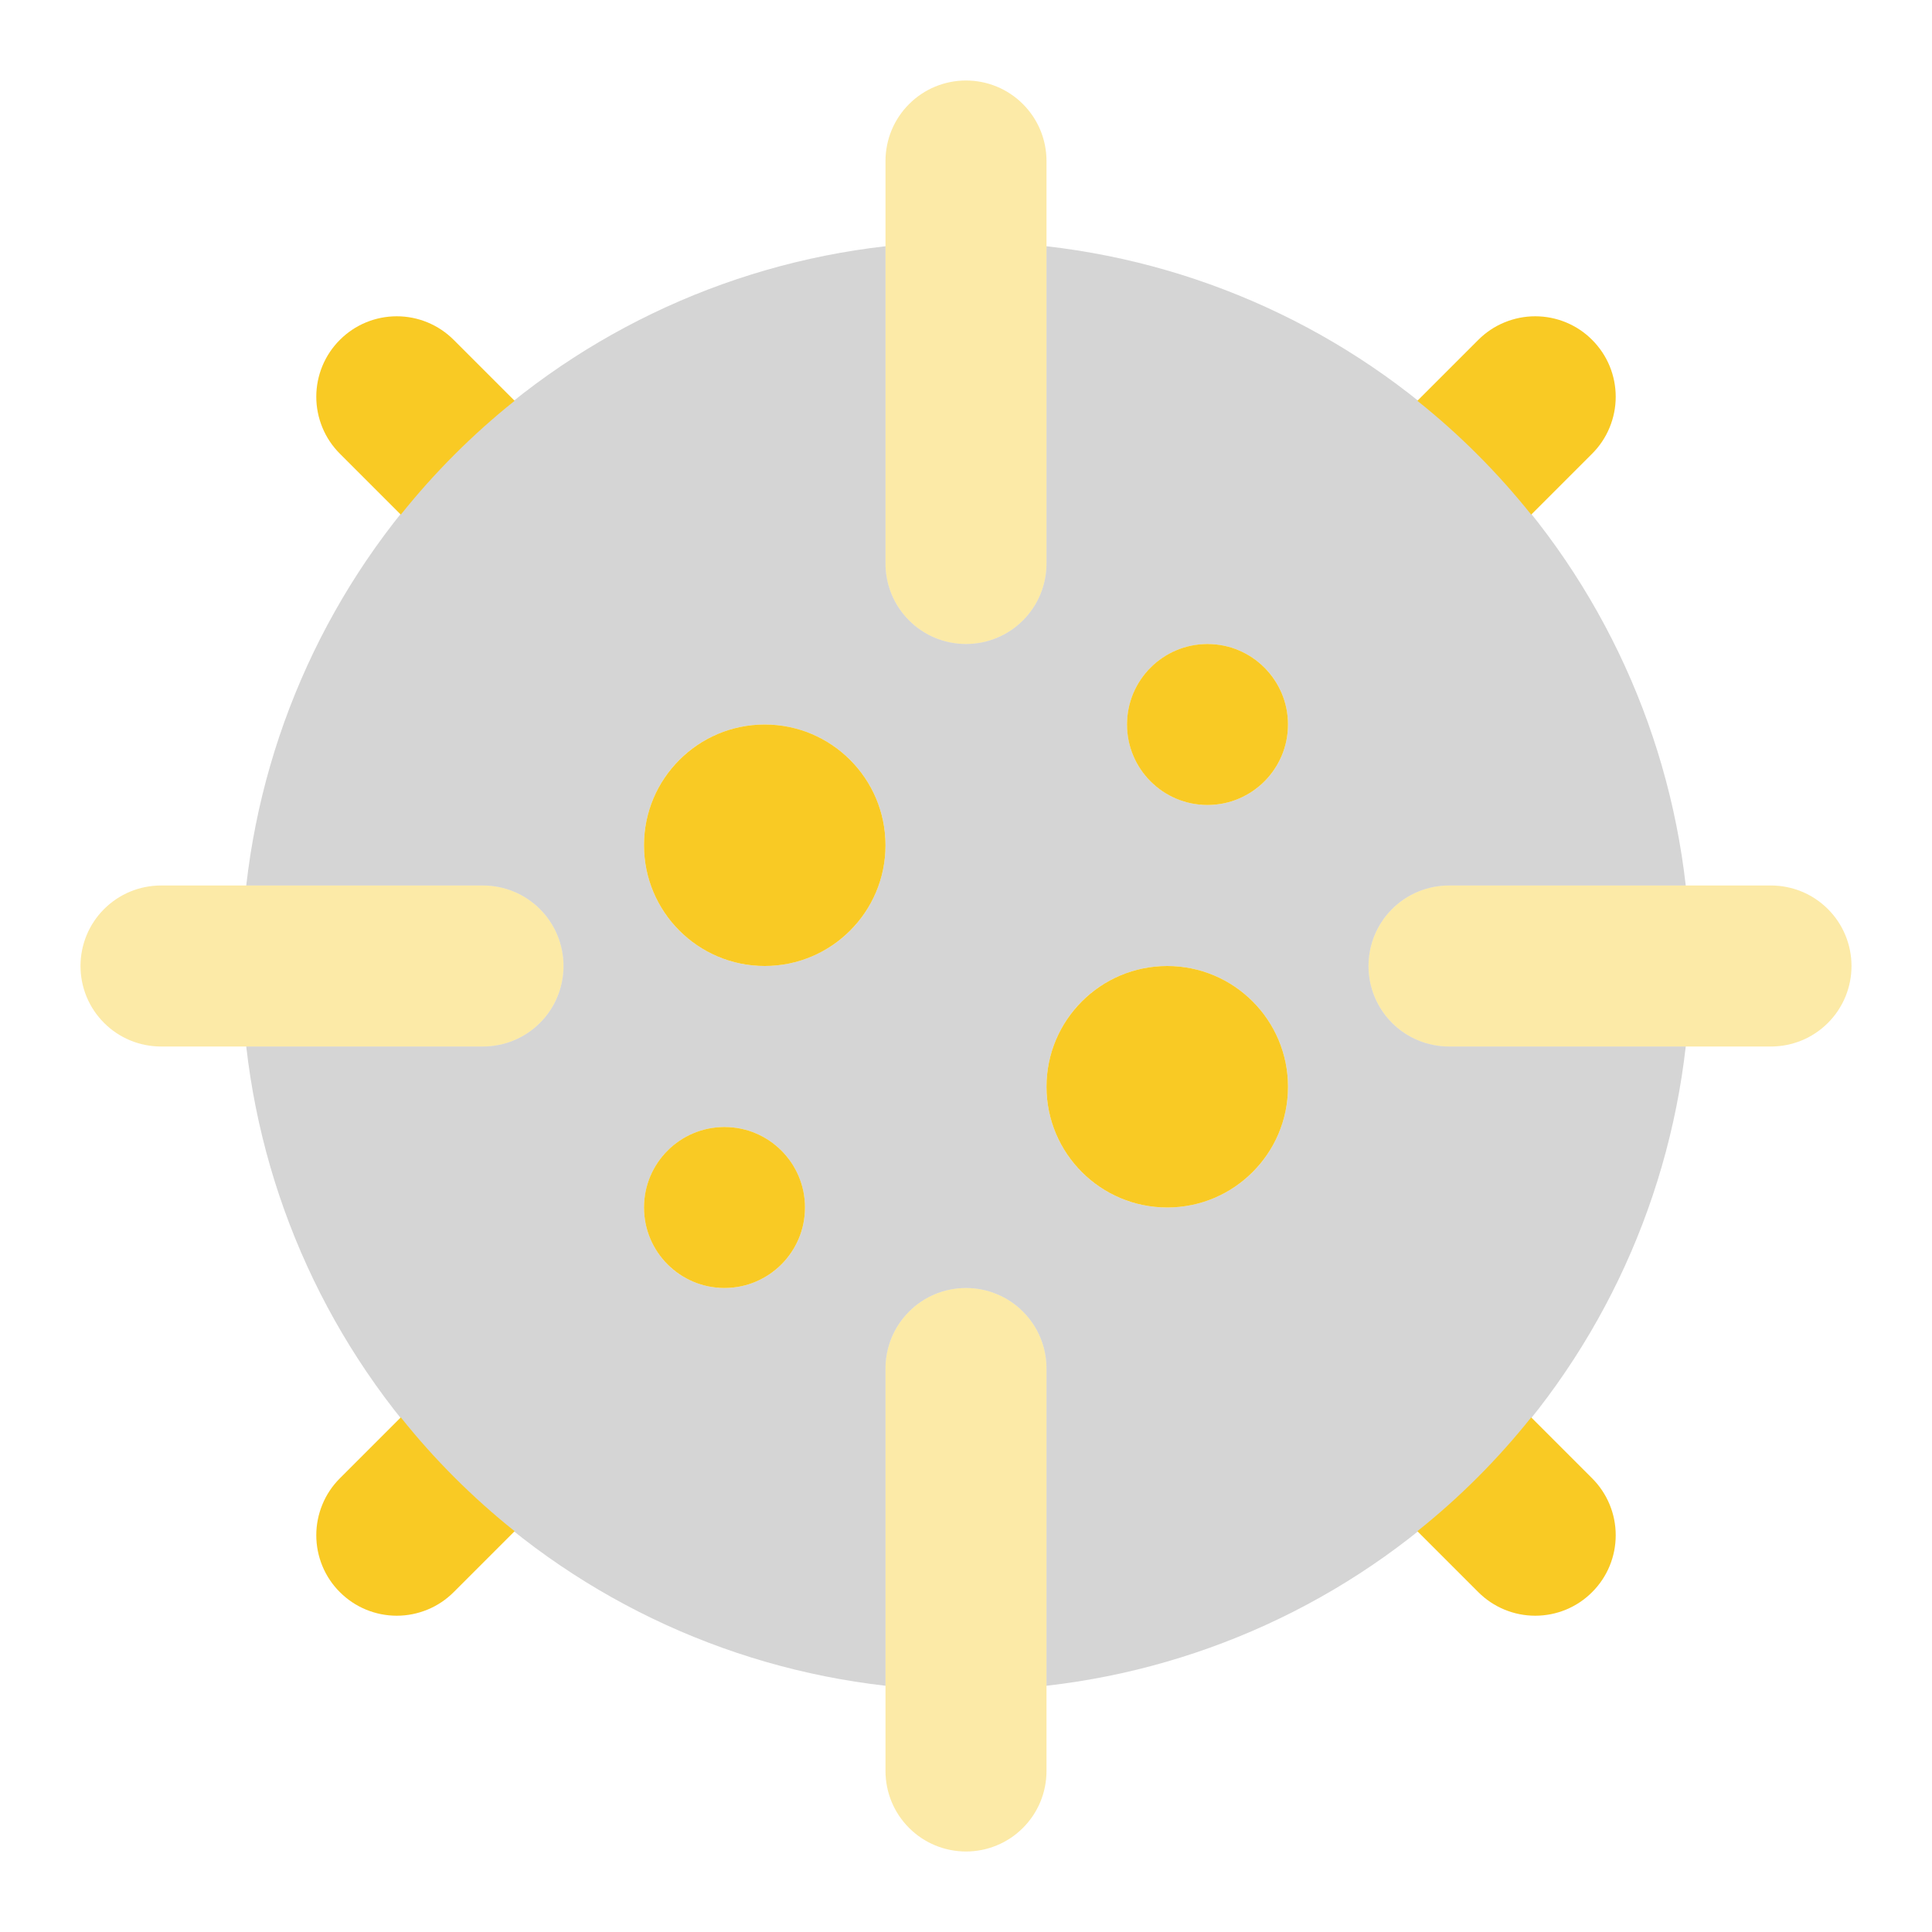 <svg width="24" height="24" viewBox="0 0 24 24" fill="none" xmlns="http://www.w3.org/2000/svg">
<g id="coronavirus">
<path id="primary" d="M12 8C11.735 8 11.48 7.895 11.293 7.707C11.105 7.52 11 7.265 11 7V2C11 1.735 11.105 1.48 11.293 1.293C11.48 1.105 11.735 1 12 1C12.265 1 12.52 1.105 12.707 1.293C12.895 1.48 13 1.735 13 2V7C13 7.265 12.895 7.52 12.707 7.707C12.52 7.895 12.265 8 12 8ZM12 23C11.735 23 11.48 22.895 11.293 22.707C11.105 22.52 11 22.265 11 22V17C11 16.735 11.105 16.48 11.293 16.293C11.48 16.105 11.735 16 12 16C12.265 16 12.52 16.105 12.707 16.293C12.895 16.48 13 16.735 13 17V22C13 22.265 12.895 22.52 12.707 22.707C12.52 22.895 12.265 23 12 23ZM22 13H18C17.735 13 17.48 12.895 17.293 12.707C17.105 12.52 17 12.265 17 12C17 11.735 17.105 11.48 17.293 11.293C17.48 11.105 17.735 11 18 11H22C22.265 11 22.52 11.105 22.707 11.293C22.895 11.48 23 11.735 23 12C23 12.265 22.895 12.52 22.707 12.707C22.52 12.895 22.265 13 22 13ZM6 13H2C1.735 13 1.48 12.895 1.293 12.707C1.105 12.52 1 12.265 1 12C1 11.735 1.105 11.48 1.293 11.293C1.48 11.105 1.735 11 2 11H6C6.265 11 6.52 11.105 6.707 11.293C6.895 11.48 7 11.735 7 12C7 12.265 6.895 12.52 6.707 12.707C6.52 12.895 6.265 13 6 13Z" fill="#F9CA24" fill-opacity="0.4"/>
<path id="accent" d="M18 13C17.735 13 17.48 12.895 17.293 12.707C17.105 12.52 17 12.265 17 12C17 11.735 17.105 11.48 17.293 11.293C17.48 11.105 17.735 11 18 11H20.941C20.711 8.973 19.801 7.084 18.358 5.642C16.916 4.199 15.027 3.289 13 3.059V7C13 7.265 12.895 7.52 12.707 7.707C12.52 7.895 12.265 8 12 8C11.735 8 11.48 7.895 11.293 7.707C11.105 7.52 11 7.265 11 7V3.059C8.973 3.289 7.084 4.199 5.642 5.642C4.199 7.084 3.289 8.973 3.059 11H6C6.265 11 6.52 11.105 6.707 11.293C6.895 11.48 7 11.735 7 12C7 12.265 6.895 12.52 6.707 12.707C6.52 12.895 6.265 13 6 13H3.059C3.289 15.027 4.199 16.916 5.642 18.358C7.084 19.801 8.973 20.711 11 20.941V17C11 16.735 11.105 16.48 11.293 16.293C11.48 16.105 11.735 16 12 16C12.265 16 12.52 16.105 12.707 16.293C12.895 16.48 13 16.735 13 17V20.941C15.027 20.711 16.916 19.801 18.358 18.358C19.801 16.916 20.711 15.027 20.941 13H18ZM9 16C8.802 16 8.609 15.941 8.444 15.832C8.28 15.722 8.152 15.565 8.076 15.383C8 15.2 7.981 14.999 8.019 14.805C8.058 14.611 8.153 14.433 8.293 14.293C8.433 14.153 8.611 14.058 8.805 14.019C8.999 13.981 9.2 14 9.383 14.076C9.565 14.152 9.722 14.28 9.831 14.444C9.941 14.609 10 14.802 10 15C10 15.265 9.895 15.52 9.707 15.707C9.52 15.895 9.265 16 9 16ZM9.5 12C9.203 12 8.913 11.912 8.667 11.747C8.42 11.582 8.228 11.348 8.114 11.074C8.001 10.8 7.971 10.498 8.029 10.207C8.087 9.916 8.23 9.649 8.439 9.439C8.649 9.23 8.916 9.087 9.207 9.029C9.498 8.971 9.8 9.001 10.074 9.114C10.348 9.228 10.582 9.42 10.747 9.667C10.912 9.913 11 10.203 11 10.5C11 10.898 10.842 11.279 10.561 11.561C10.279 11.842 9.898 12 9.5 12ZM14.5 15C14.203 15 13.913 14.912 13.667 14.747C13.42 14.582 13.228 14.348 13.114 14.074C13.001 13.8 12.971 13.498 13.029 13.207C13.087 12.916 13.23 12.649 13.439 12.439C13.649 12.23 13.916 12.087 14.207 12.029C14.498 11.971 14.8 12.001 15.074 12.114C15.348 12.228 15.582 12.42 15.747 12.667C15.912 12.913 16 13.203 16 13.5C16 13.898 15.842 14.279 15.561 14.561C15.279 14.842 14.898 15 14.5 15ZM15 10C14.802 10 14.609 9.941 14.444 9.831C14.28 9.722 14.152 9.565 14.076 9.383C14.001 9.2 13.981 8.999 14.019 8.805C14.058 8.611 14.153 8.433 14.293 8.293C14.433 8.153 14.611 8.058 14.805 8.019C14.999 7.981 15.2 8 15.383 8.076C15.565 8.152 15.722 8.28 15.832 8.444C15.941 8.609 16 8.802 16 9C16 9.265 15.895 9.52 15.707 9.707C15.52 9.895 15.265 10 15 10Z" fill="#979797" fill-opacity="0.4"/>
<g id="primary_2">
<path d="M9.5 12C10.328 12 11 11.328 11 10.5C11 9.672 10.328 9 9.5 9C8.672 9 8 9.672 8 10.5C8 11.328 8.672 12 9.5 12Z" fill="#F9CA24"/>
<path d="M9 16C9.552 16 10 15.552 10 15C10 14.448 9.552 14 9 14C8.448 14 8 14.448 8 15C8 15.552 8.448 16 9 16Z" fill="#F9CA24"/>
<path d="M14.5 15C15.328 15 16 14.328 16 13.5C16 12.672 15.328 12 14.5 12C13.672 12 13 12.672 13 13.5C13 14.328 13.672 15 14.5 15Z" fill="#F9CA24"/>
<path d="M15 10C15.552 10 16 9.552 16 9C16 8.448 15.552 8 15 8C14.448 8 14 8.448 14 9C14 9.552 14.448 10 15 10Z" fill="#F9CA24"/>
<path d="M4.979 6.393C5.396 5.871 5.871 5.396 6.393 4.979L5.636 4.222C5.448 4.034 5.194 3.929 4.929 3.929C4.664 3.929 4.409 4.034 4.222 4.222C4.034 4.409 3.929 4.664 3.929 4.929C3.929 5.06 3.955 5.19 4.005 5.311C4.055 5.433 4.129 5.543 4.222 5.636L4.979 6.393ZM4.979 17.607L4.222 18.364C4.129 18.457 4.055 18.567 4.005 18.689C3.955 18.81 3.929 18.94 3.929 19.071C3.929 19.203 3.955 19.333 4.005 19.454C4.055 19.575 4.129 19.686 4.222 19.778C4.409 19.966 4.664 20.071 4.929 20.071C5.06 20.071 5.19 20.045 5.311 19.995C5.433 19.945 5.543 19.871 5.636 19.778L6.393 19.021C5.871 18.604 5.396 18.13 4.979 17.607ZM19.021 17.607C18.604 18.13 18.13 18.604 17.607 19.021L18.364 19.778C18.552 19.966 18.806 20.071 19.071 20.071C19.337 20.071 19.591 19.966 19.778 19.778C19.966 19.591 20.071 19.337 20.071 19.071C20.071 18.806 19.966 18.552 19.778 18.364L19.021 17.607ZM19.021 6.393L19.778 5.636C19.871 5.543 19.945 5.433 19.995 5.311C20.045 5.19 20.071 5.06 20.071 4.929C20.071 4.797 20.045 4.667 19.995 4.546C19.945 4.425 19.871 4.315 19.778 4.222C19.686 4.129 19.575 4.055 19.454 4.005C19.333 3.955 19.203 3.929 19.071 3.929C18.94 3.929 18.81 3.955 18.689 4.005C18.567 4.055 18.457 4.129 18.364 4.222L17.607 4.979C18.13 5.396 18.604 5.871 19.021 6.393Z" fill="#F9CA24"/>
</g>
</g>
</svg>
